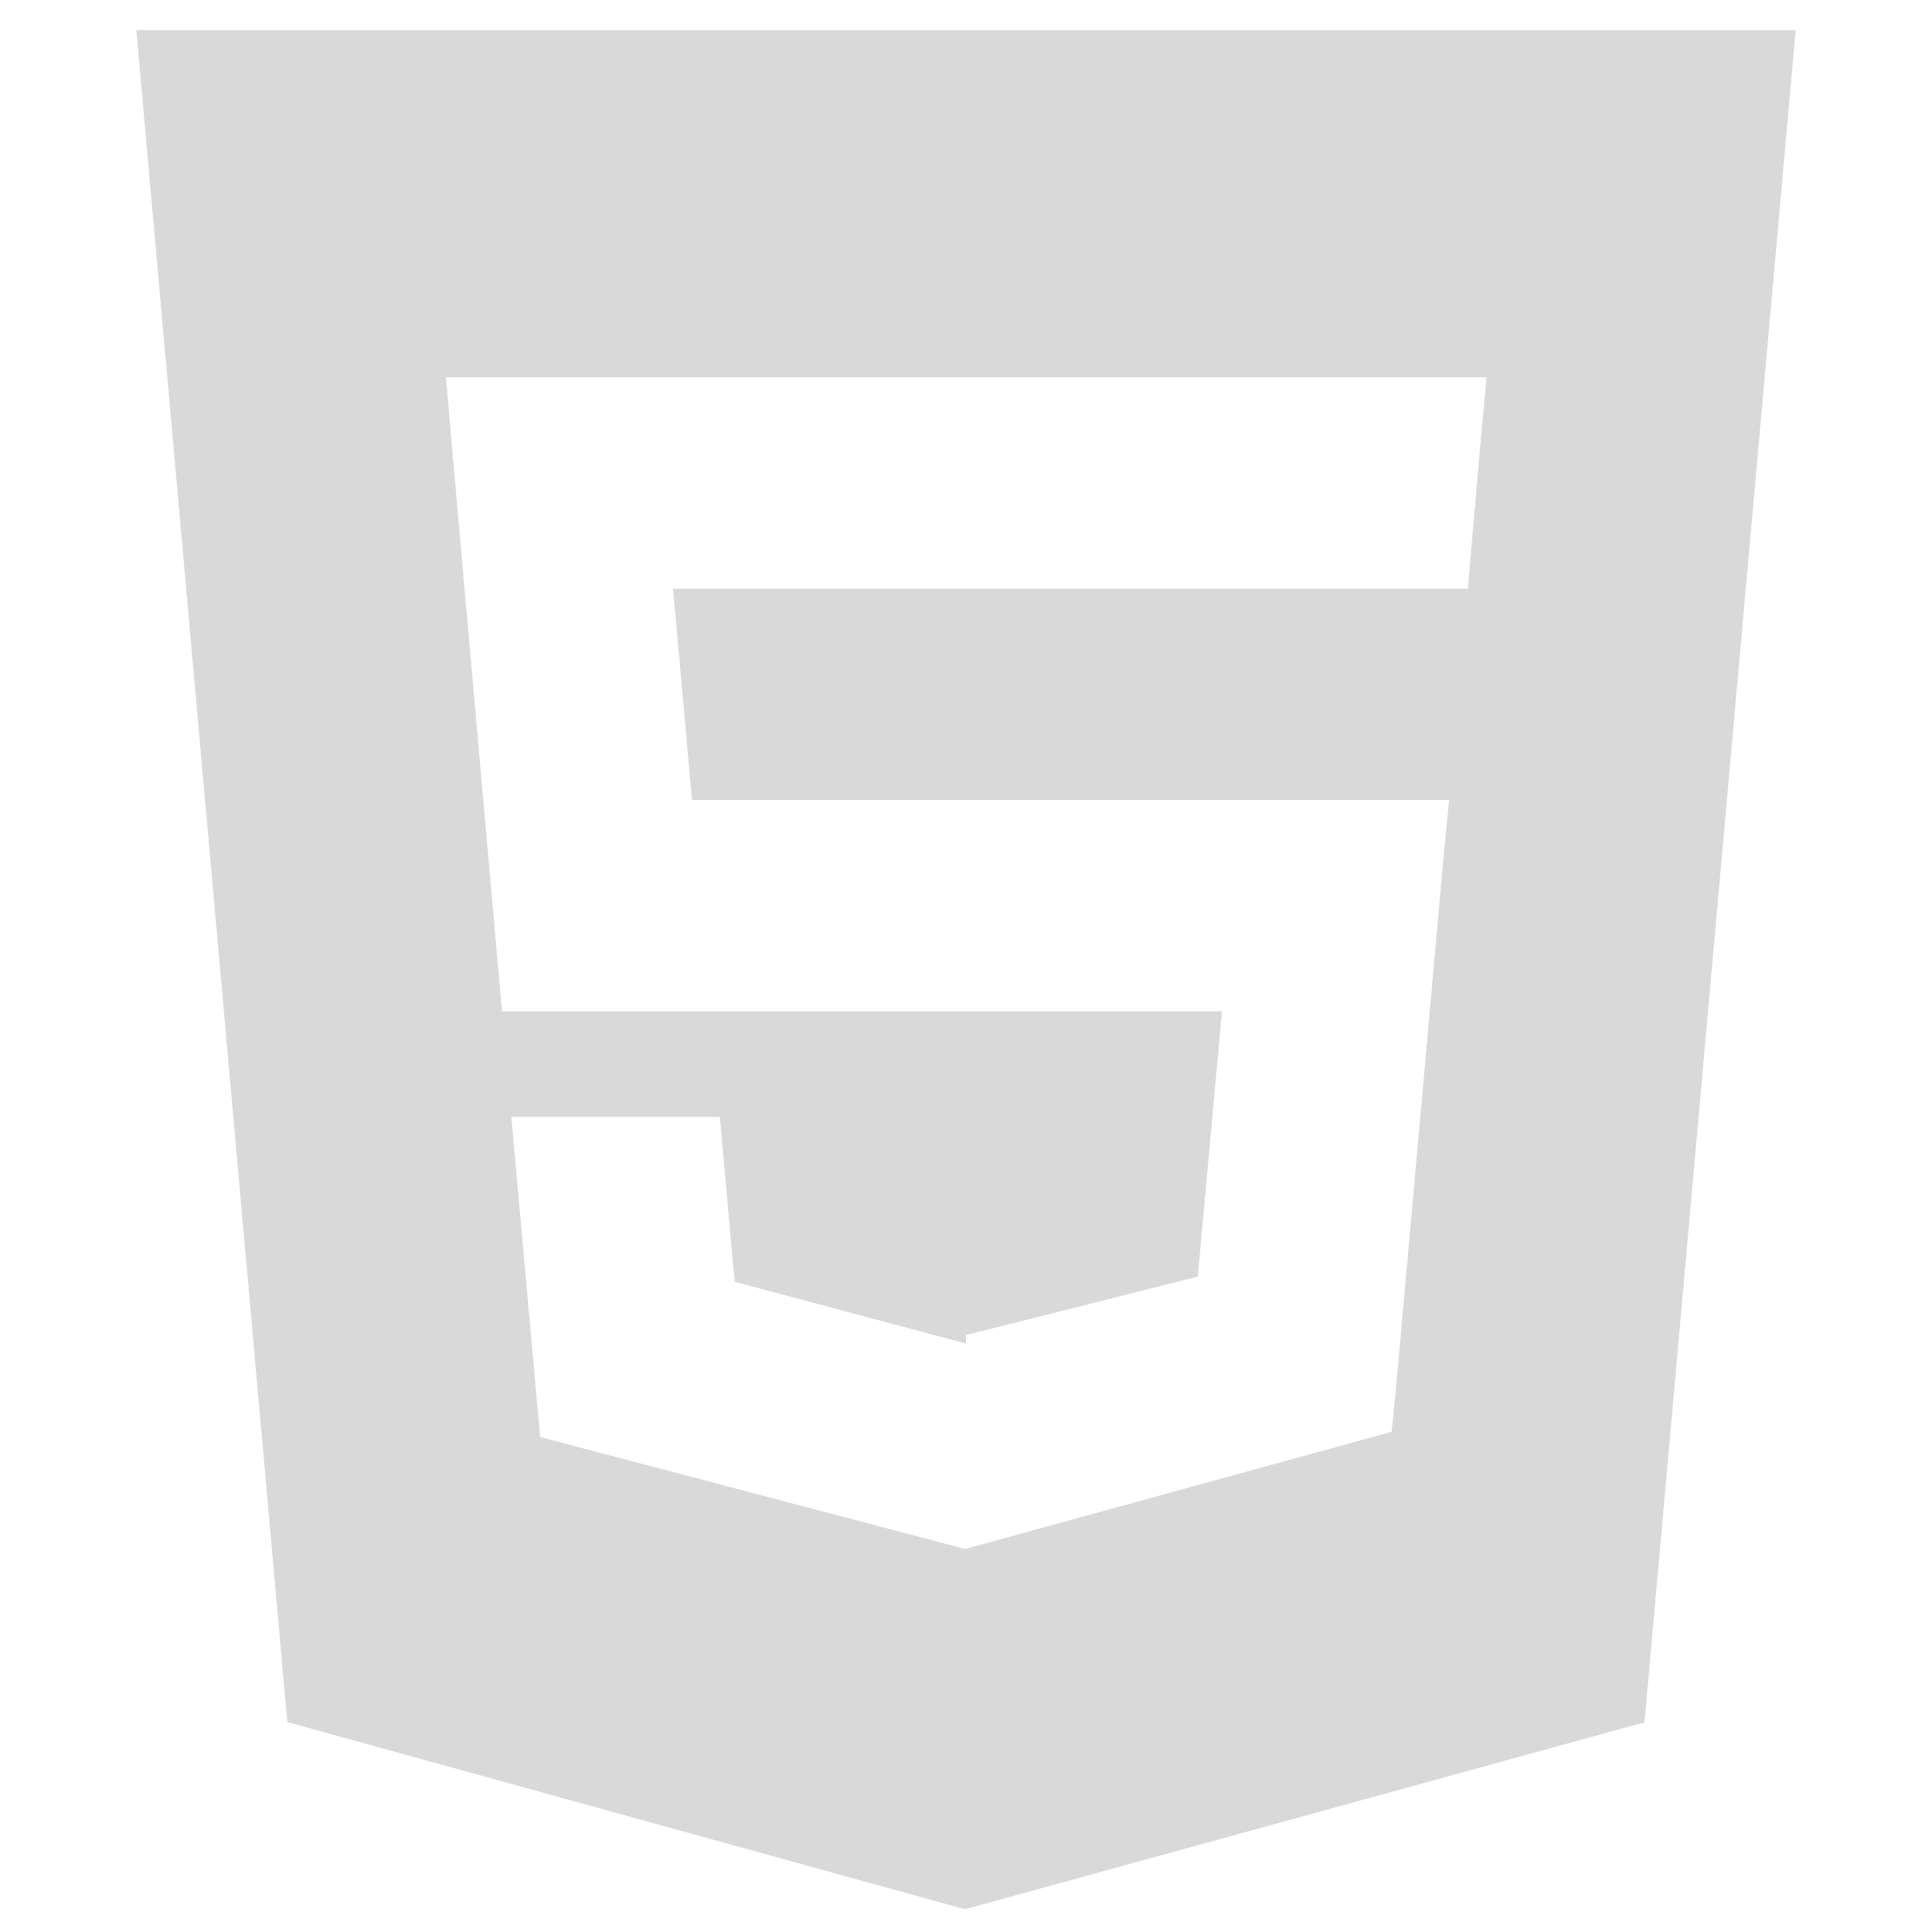 <svg width="32" height="32" viewBox="0 0 32 32" fill="none" xmlns="http://www.w3.org/2000/svg">
<path d="M2.258 0.5L4.759 28.523L15.983 31.623L27.238 28.527L29.742 0.5H2.258ZM24.54 7.135L24.383 8.928L24.314 9.75H11.148L11.462 13.25H24.001L23.917 14.118L23.108 23.148L23.049 23.715L16 25.652V25.653L15.992 25.657L8.947 23.802L8.469 18.5H11.923L12.168 21.23L15.989 22.25H16V22.113L19.839 21.145L20.24 16.75H8.315L7.47 7.221L7.387 6.25H24.622L24.54 7.135Z" fill="#D9D9D9"/>
</svg>

